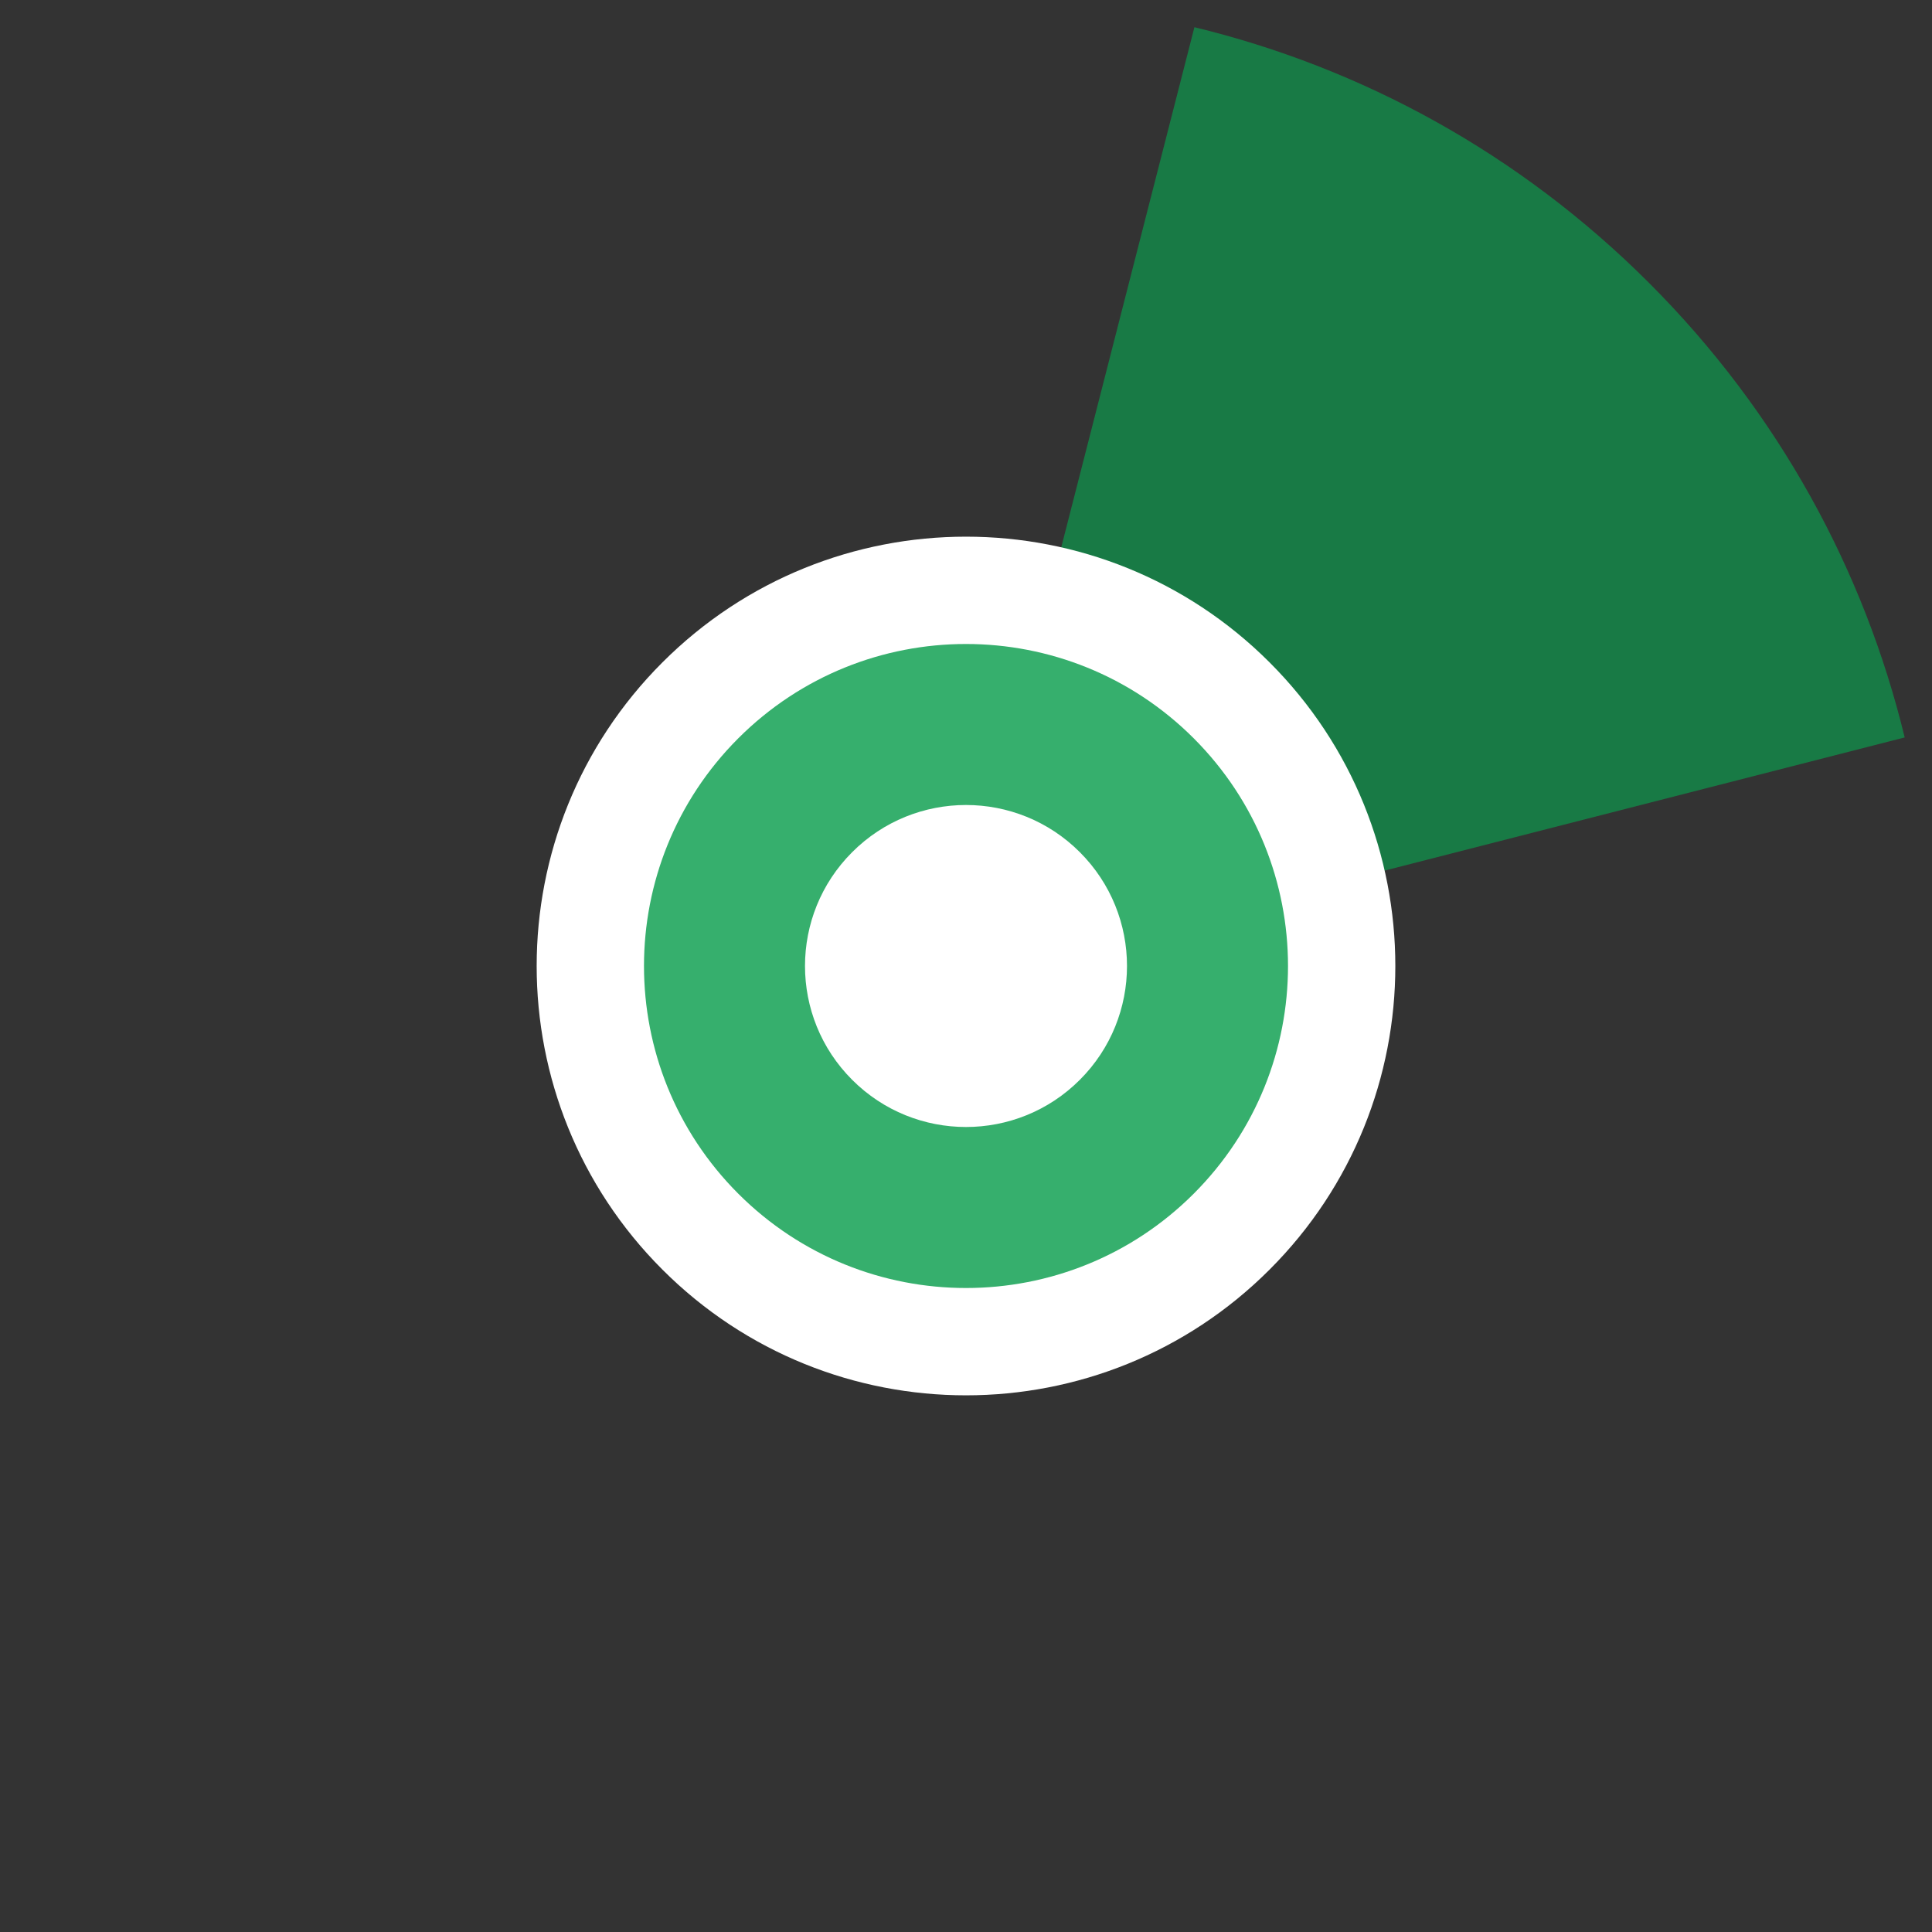 <?xml version="1.0" encoding="UTF-8" standalone="no"?>
<svg width="36px" height="36px" viewBox="0 0 36 36" version="1.1" xmlns="http://www.w3.org/2000/svg" xmlns:xlink="http://www.w3.org/1999/xlink">
    <rect x="0" y="0" width="36" height="36" fill="#333333" stroke="none"/>
    <!-- Generator: Sketch 39.1 (31720) - http://www.bohemiancoding.com/sketch -->
    <title>not-uploaded-selected-45</title>
    <desc>Created with Sketch.</desc>
    <defs></defs>
    <g id="Page-1" stroke="none" stroke-width="1" fill="none" fill-rule="evenodd">
        <g id="not-uploaded-selected" transform="translate(-111, 0)">
            <path d="M116.272,30.728 C123.302,37.757 134.698,37.757 141.728,30.728 C148.757,23.698 148.757,12.302 141.728,5.272 C134.698,-1.757 123.302,-1.757 116.272,5.272 C109.243,12.302 109.243,23.698 116.272,30.728 L116.272,30.728 Z" id="ghost" fill-opacity="0" fill="#FCC24C"></path>
            <path d="M146.491,13.741 C145.738,10.637 144.15,7.694 141.727,5.271 C139.303,2.847 136.36,1.259 133.256,0.507 L128.702,18.296 L146.491,13.741 L146.491,13.741 L146.491,13.741 Z" id="ca" fill="#187A45"></path>
            <path d="M123.343,23.657 C126.467,26.781 131.533,26.781 134.657,23.657 C137.781,20.533 137.781,15.467 134.657,12.343 C131.533,9.219 126.467,9.219 123.343,12.343 C120.219,15.467 120.219,20.533 123.343,23.657 L123.343,23.657 Z" id="white-base" fill="#FFFFFF"></path>
            <path d="M124.757,22.243 C127.101,24.586 130.899,24.586 133.243,22.243 C135.586,19.899 135.586,16.101 133.243,13.757 C130.899,11.414 127.101,11.414 124.757,13.757 C122.414,16.101 122.414,19.899 124.757,22.243 L124.757,22.243 Z" id="green" fill="#36AF6D"></path>
            <path d="M126.879,20.121 C128.05,21.293 129.95,21.293 131.121,20.121 C132.293,18.95 132.293,17.05 131.121,15.879 C129.95,14.707 128.05,14.707 126.879,15.879 C125.707,17.05 125.707,18.95 126.879,20.121 L126.879,20.121 Z" id="white-hollow" fill="#FFFFFF"></path>
        </g>
    </g>
</svg>